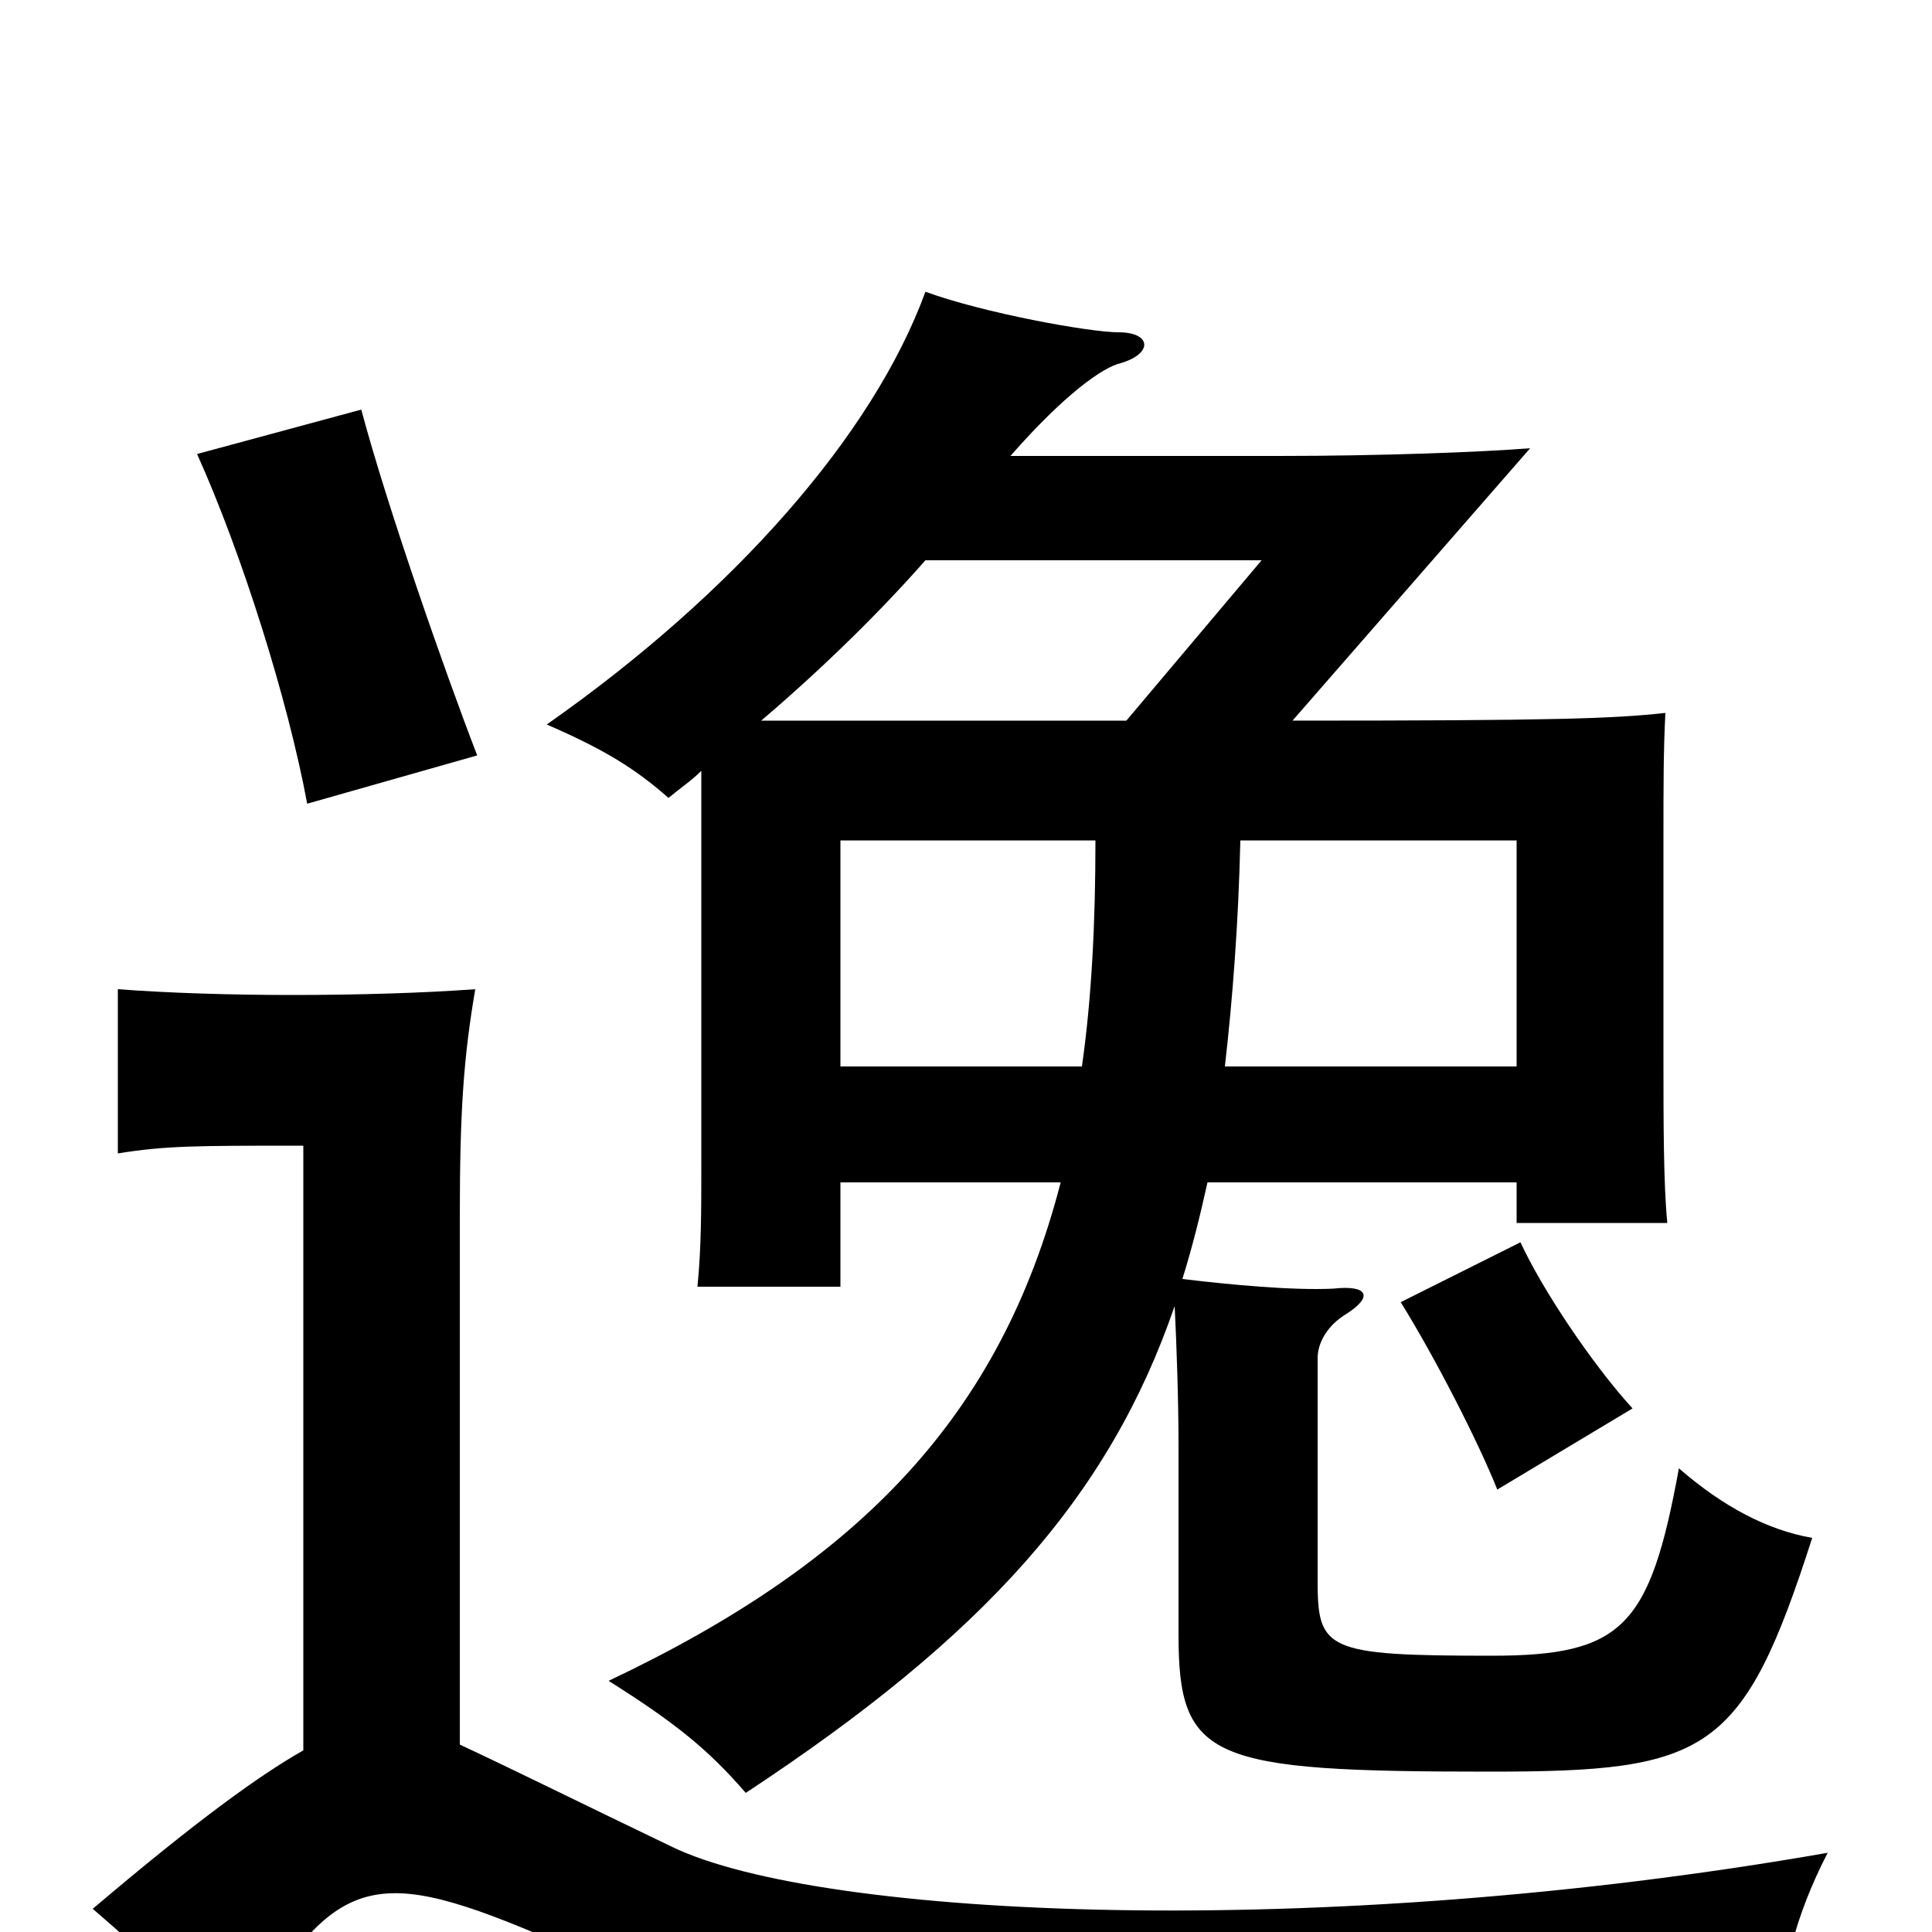 <svg xmlns="http://www.w3.org/2000/svg" viewBox="0 -1000 1000 1000">
	<path fill="#000000" d="M845 -271C824 -294 798 -333 787 -357L725 -326C743 -297 765 -254 775 -229ZM247 -609C230 -653 200 -739 187 -788L102 -765C125 -714 149 -638 159 -584ZM238 -97V-371C238 -425 240 -453 246 -488C219 -486 185 -485 151 -485C120 -485 87 -486 61 -488V-403C86 -407 101 -407 157 -407V-94C134 -81 101 -57 48 -12C76 12 101 36 121 60C171 -29 190 -36 278 1C429 65 475 72 920 55C922 21 929 -8 946 -41C683 5 425 -7 348 -44C298 -68 268 -83 238 -97ZM560 -448H435V-565H567C567 -522 565 -483 560 -448ZM642 -565H785V-448H634C638 -483 641 -522 642 -565ZM479 -710H653L583 -627H394C428 -656 457 -685 479 -710ZM363 -601V-396C363 -374 363 -354 361 -334H435V-388H549C518 -268 446 -192 315 -130C350 -108 367 -94 386 -72C509 -153 574 -225 608 -324C609 -304 610 -275 610 -252V-154C610 -89 626 -83 771 -83C884 -83 902 -92 938 -204C915 -208 892 -220 869 -240C854 -158 840 -143 772 -143C686 -143 682 -146 682 -182V-297C682 -305 687 -314 697 -320C711 -329 708 -335 690 -333C669 -332 637 -335 612 -338C617 -354 621 -370 625 -388H785V-367H863C861 -387 861 -420 861 -452V-563C861 -596 861 -611 862 -631C835 -628 804 -627 669 -627L792 -768C767 -766 715 -764 662 -764H523C551 -796 571 -810 580 -812C597 -817 596 -828 579 -828C564 -828 509 -838 479 -849C452 -775 380 -693 283 -625C313 -612 329 -602 346 -587C352 -592 358 -596 363 -601Z"/>
</svg>